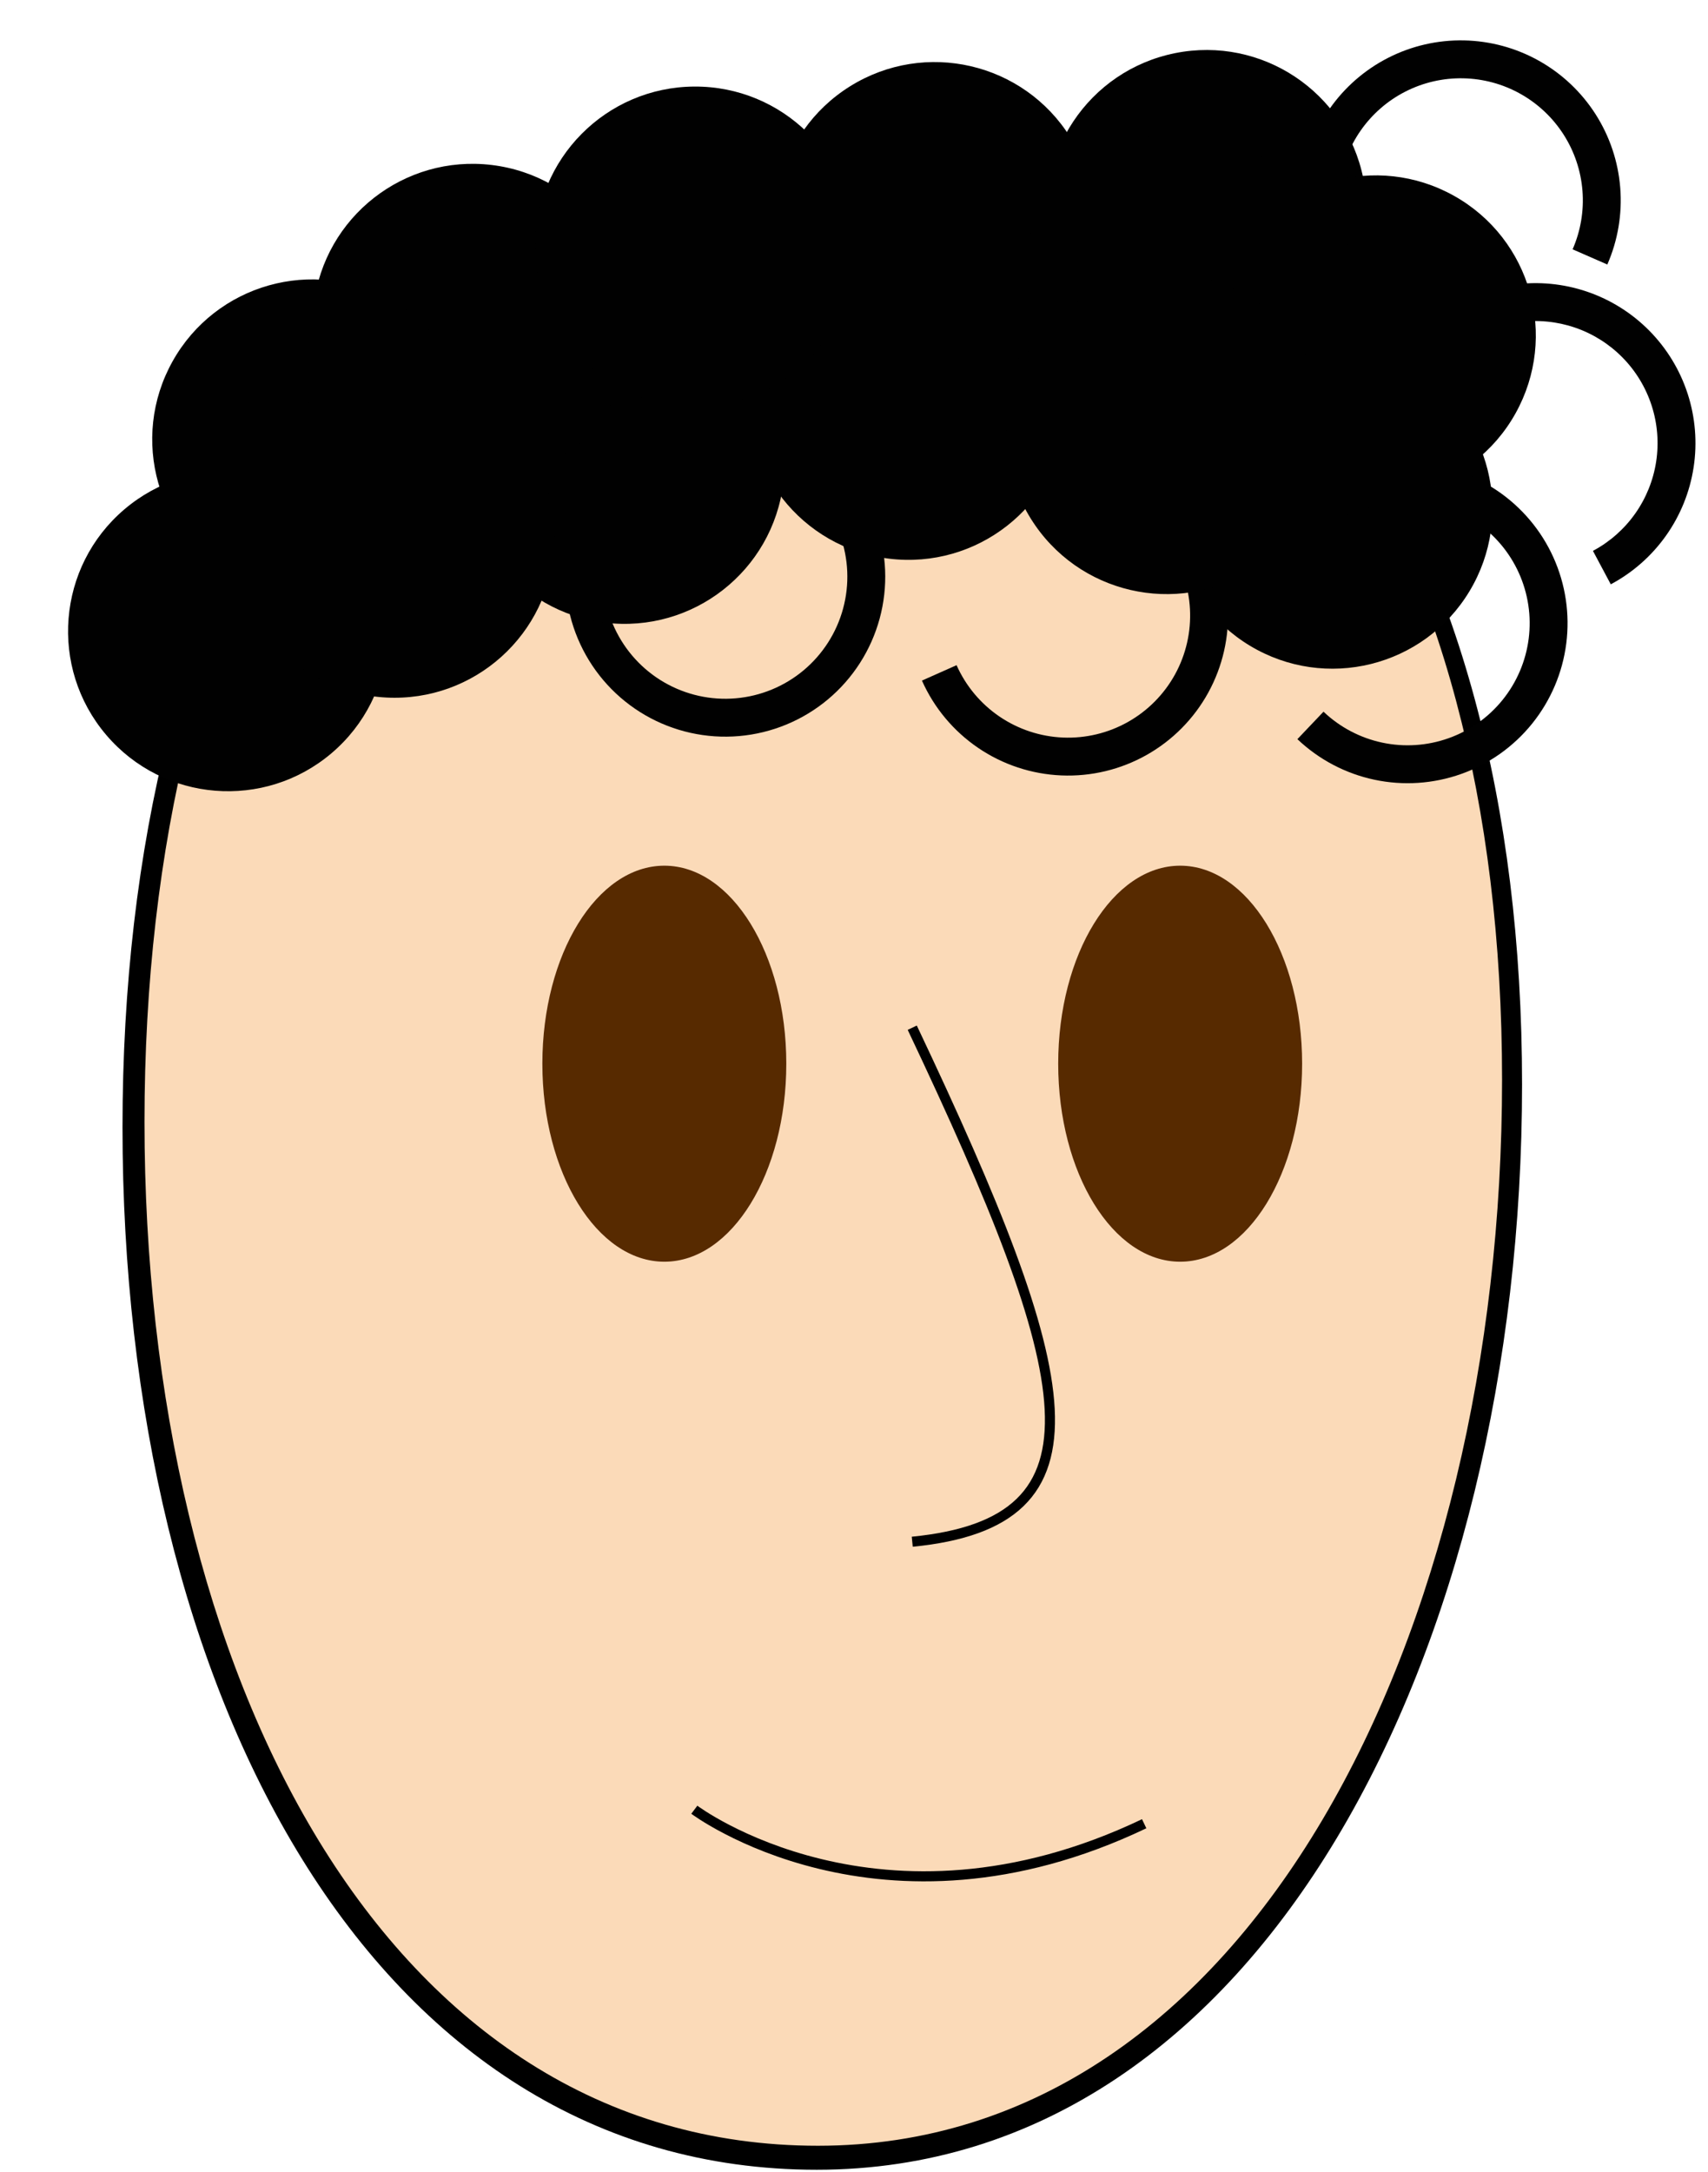 <svg width="509" height="647" viewBox="0 0 509 647" fill="none" xmlns="http://www.w3.org/2000/svg">
<path d="M453.587 323.078C453.587 490.573 376.451 646.371 243.413 646.371C110.374 646.371 36.507 503.311 36.507 335.816C36.507 168.321 110.374 39.818 243.413 39.818C376.451 39.818 453.587 155.583 453.587 323.078Z" fill="black"/>
<path d="M447.629 321.644C447.629 486.178 372.807 639.221 243.76 639.221C114.713 639.221 43.061 498.69 43.061 334.157C43.061 169.624 114.713 43.393 243.76 43.393C372.807 43.393 447.629 157.111 447.629 321.644Z" fill="#FBDAB8"/>
<ellipse cx="351.7" cy="316.878" rx="36.346" ry="58.987" fill="#572A00"/>
<ellipse cx="197.977" cy="316.878" rx="36.346" ry="58.987" fill="#572A00"/>
<path d="M271.859 306.153C321.42 410.705 331.506 453.43 271.859 459.281" stroke="black" stroke-width="3"/>
<path d="M356.275 126.915C369.873 104.373 399.169 97.123 421.711 110.722C444.252 124.32 451.502 153.616 437.904 176.158C424.306 198.699 395.009 205.949 372.468 192.351C349.926 178.753 342.676 149.456 356.275 126.915Z" fill="#010101"/>
<path d="M311.257 136.234C320.039 134.922 329.013 136.09 337.167 139.605C345.322 143.12 352.332 148.843 357.408 156.128C362.485 163.414 365.425 171.972 365.898 180.84C366.37 189.707 364.357 198.529 360.084 206.314C355.812 214.098 349.45 220.533 341.715 224.896C333.981 229.258 325.182 231.373 316.31 231.002C307.438 230.632 298.846 227.79 291.502 222.798C284.159 217.806 278.355 210.862 274.747 202.749L285.066 198.159C287.82 204.35 292.248 209.649 297.851 213.458C303.455 217.267 310.011 219.435 316.781 219.718C323.551 220.001 330.265 218.387 336.167 215.058C342.069 211.73 346.923 206.819 350.184 200.879C353.444 194.939 354.98 188.207 354.62 181.441C354.259 174.675 352.015 168.144 348.142 162.585C344.268 157.025 338.919 152.658 332.697 149.976C326.475 147.294 319.627 146.403 312.925 147.404L311.257 136.234Z" fill="#010101"/>
<path d="M243.631 132.846C251.615 138.481 257.673 146.433 260.987 155.627C264.3 164.82 264.708 174.809 262.155 184.242C259.602 193.675 254.211 202.095 246.714 208.362C239.216 214.629 229.973 218.44 220.237 219.279C210.501 220.118 200.743 217.944 192.283 213.053C183.823 208.161 177.072 200.787 172.943 191.931C168.813 183.074 167.506 173.162 169.198 163.537C170.889 153.913 175.498 145.041 182.4 138.123L190.395 146.1C185.129 151.378 181.612 158.148 180.321 165.492C179.03 172.837 180.028 180.4 183.179 187.158C186.33 193.916 191.482 199.543 197.937 203.276C204.392 207.008 211.838 208.667 219.267 208.027C226.696 207.386 233.749 204.478 239.471 199.696C245.192 194.914 249.305 188.489 251.253 181.291C253.201 174.094 252.89 166.471 250.362 159.456C247.833 152.441 243.21 146.373 237.118 142.073L243.631 132.846Z" fill="#010101"/>
<circle cx="359.554" cy="62.567" r="47.666" transform="rotate(168.649 359.554 62.567)" fill="#010101"/>
<circle cx="270.718" cy="119.113" r="47.666" transform="rotate(6.943 270.718 119.113)" fill="#010101"/>
<path d="M233.427 143.942C230.245 170.074 206.48 188.679 180.348 185.496C154.216 182.314 135.611 158.55 138.793 132.418C141.976 106.285 165.74 87.681 191.872 90.863C218.005 94.045 236.609 117.809 233.427 143.942Z" fill="#010101"/>
<path d="M188.144 102.234C184.962 128.366 161.198 146.971 135.065 143.788C108.933 140.606 90.328 116.842 93.511 90.71C96.693 64.577 120.457 45.973 146.589 49.155C172.722 52.337 191.326 76.101 188.144 102.234Z" fill="#010101"/>
<circle cx="207.178" cy="73.449" r="47.666" transform="rotate(179.681 207.178 73.449)" fill="#010101"/>
<path d="M415.871 108.966C419.457 102.473 424.509 96.907 430.624 92.709C436.74 88.512 443.751 85.8 451.099 84.789C458.448 83.778 465.931 84.496 472.953 86.885C479.975 89.275 486.342 93.27 491.549 98.554C496.755 103.837 500.656 110.263 502.943 117.319C505.229 124.376 505.836 131.868 504.717 139.201C503.598 146.534 500.784 153.504 496.497 159.558C492.21 165.611 486.57 170.58 480.025 174.07L474.71 164.105C479.705 161.442 484.009 157.65 487.28 153.03C490.551 148.411 492.699 143.093 493.553 137.497C494.407 131.902 493.943 126.185 492.198 120.8C490.454 115.416 487.477 110.513 483.504 106.481C479.531 102.449 474.673 99.401 469.314 97.577C463.956 95.754 458.246 95.206 452.639 95.978C447.032 96.749 441.682 98.819 437.015 102.021C432.348 105.224 428.494 109.472 425.757 114.426L415.871 108.966Z" fill="#010101"/>
<path d="M104.255 157.155C121.313 177.206 118.888 207.289 98.838 224.347C78.787 241.406 48.704 238.981 31.645 218.93C14.586 198.88 17.012 168.797 37.062 151.738C57.113 134.679 87.196 137.105 104.255 157.155Z" fill="#010101"/>
<circle cx="93.035" cy="130.903" r="47.666" transform="rotate(29.217 93.035 130.903)" fill="#010101"/>
<circle cx="410.015" cy="99.92" r="47.666" transform="rotate(29.217 410.015 99.92)" fill="#010101"/>
<circle cx="117.559" cy="160.194" r="47.666" transform="rotate(-87.035 117.559 160.194)" fill="#010101"/>
<path d="M390.939 77.062C388.083 69.762 387.071 61.87 387.993 54.086C388.915 46.301 391.743 38.865 396.225 32.434C400.708 26.004 406.708 20.778 413.692 17.22C420.677 13.662 428.431 11.881 436.269 12.036C444.106 12.19 451.784 14.275 458.623 18.106C465.462 21.937 471.251 27.395 475.476 33.997C479.702 40.6 482.234 48.142 482.848 55.957C483.462 63.772 482.14 71.617 478.998 78.799L468.651 74.272C471.049 68.792 472.058 62.805 471.589 56.842C471.12 50.879 469.188 45.124 465.964 40.086C462.739 35.048 458.322 30.883 453.104 27.96C447.885 25.036 442.026 23.445 436.046 23.328C430.066 23.209 424.148 24.568 418.819 27.283C413.489 29.998 408.911 33.986 405.491 38.893C402.07 43.8 399.912 49.474 399.209 55.414C398.505 61.354 399.277 67.376 401.457 72.946L390.939 77.062Z" fill="#010101"/>
<path d="M396.365 143.968C404.07 139.695 412.809 137.641 421.611 138.035C430.413 138.428 438.934 141.253 446.227 146.197C453.52 151.141 459.301 158.009 462.926 166.039C466.552 174.07 467.881 182.948 466.765 191.688C465.65 200.428 462.133 208.688 456.607 215.55C451.081 222.413 443.761 227.609 435.459 230.562C427.158 233.515 418.201 234.11 409.582 232.28C400.963 230.45 393.02 226.267 386.636 220.195L394.418 212.011C399.29 216.644 405.351 219.836 411.928 221.232C418.505 222.629 425.339 222.175 431.674 219.921C438.008 217.668 443.594 213.703 447.811 208.466C452.028 203.23 454.711 196.927 455.562 190.258C456.413 183.589 455.399 176.814 452.633 170.687C449.866 164.559 445.455 159.318 439.89 155.546C434.325 151.774 427.823 149.618 421.107 149.317C414.39 149.017 407.722 150.584 401.842 153.845L396.365 143.968Z" fill="#010101"/>
<circle cx="278.538" cy="66.158" r="47.666" transform="rotate(58.066 278.538 66.158)" fill="#010101"/>
<circle cx="351.229" cy="87.608" r="47.666" transform="rotate(58.066 351.229 87.608)" fill="#010101"/>
<circle cx="347.654" cy="129.316" r="47.666" transform="rotate(58.066 347.654 129.316)" fill="#010101"/>
<path d="M206.914 539.122C206.914 539.122 262.326 580.83 340.975 543.293" stroke="black" stroke-width="3"/>
</svg>
